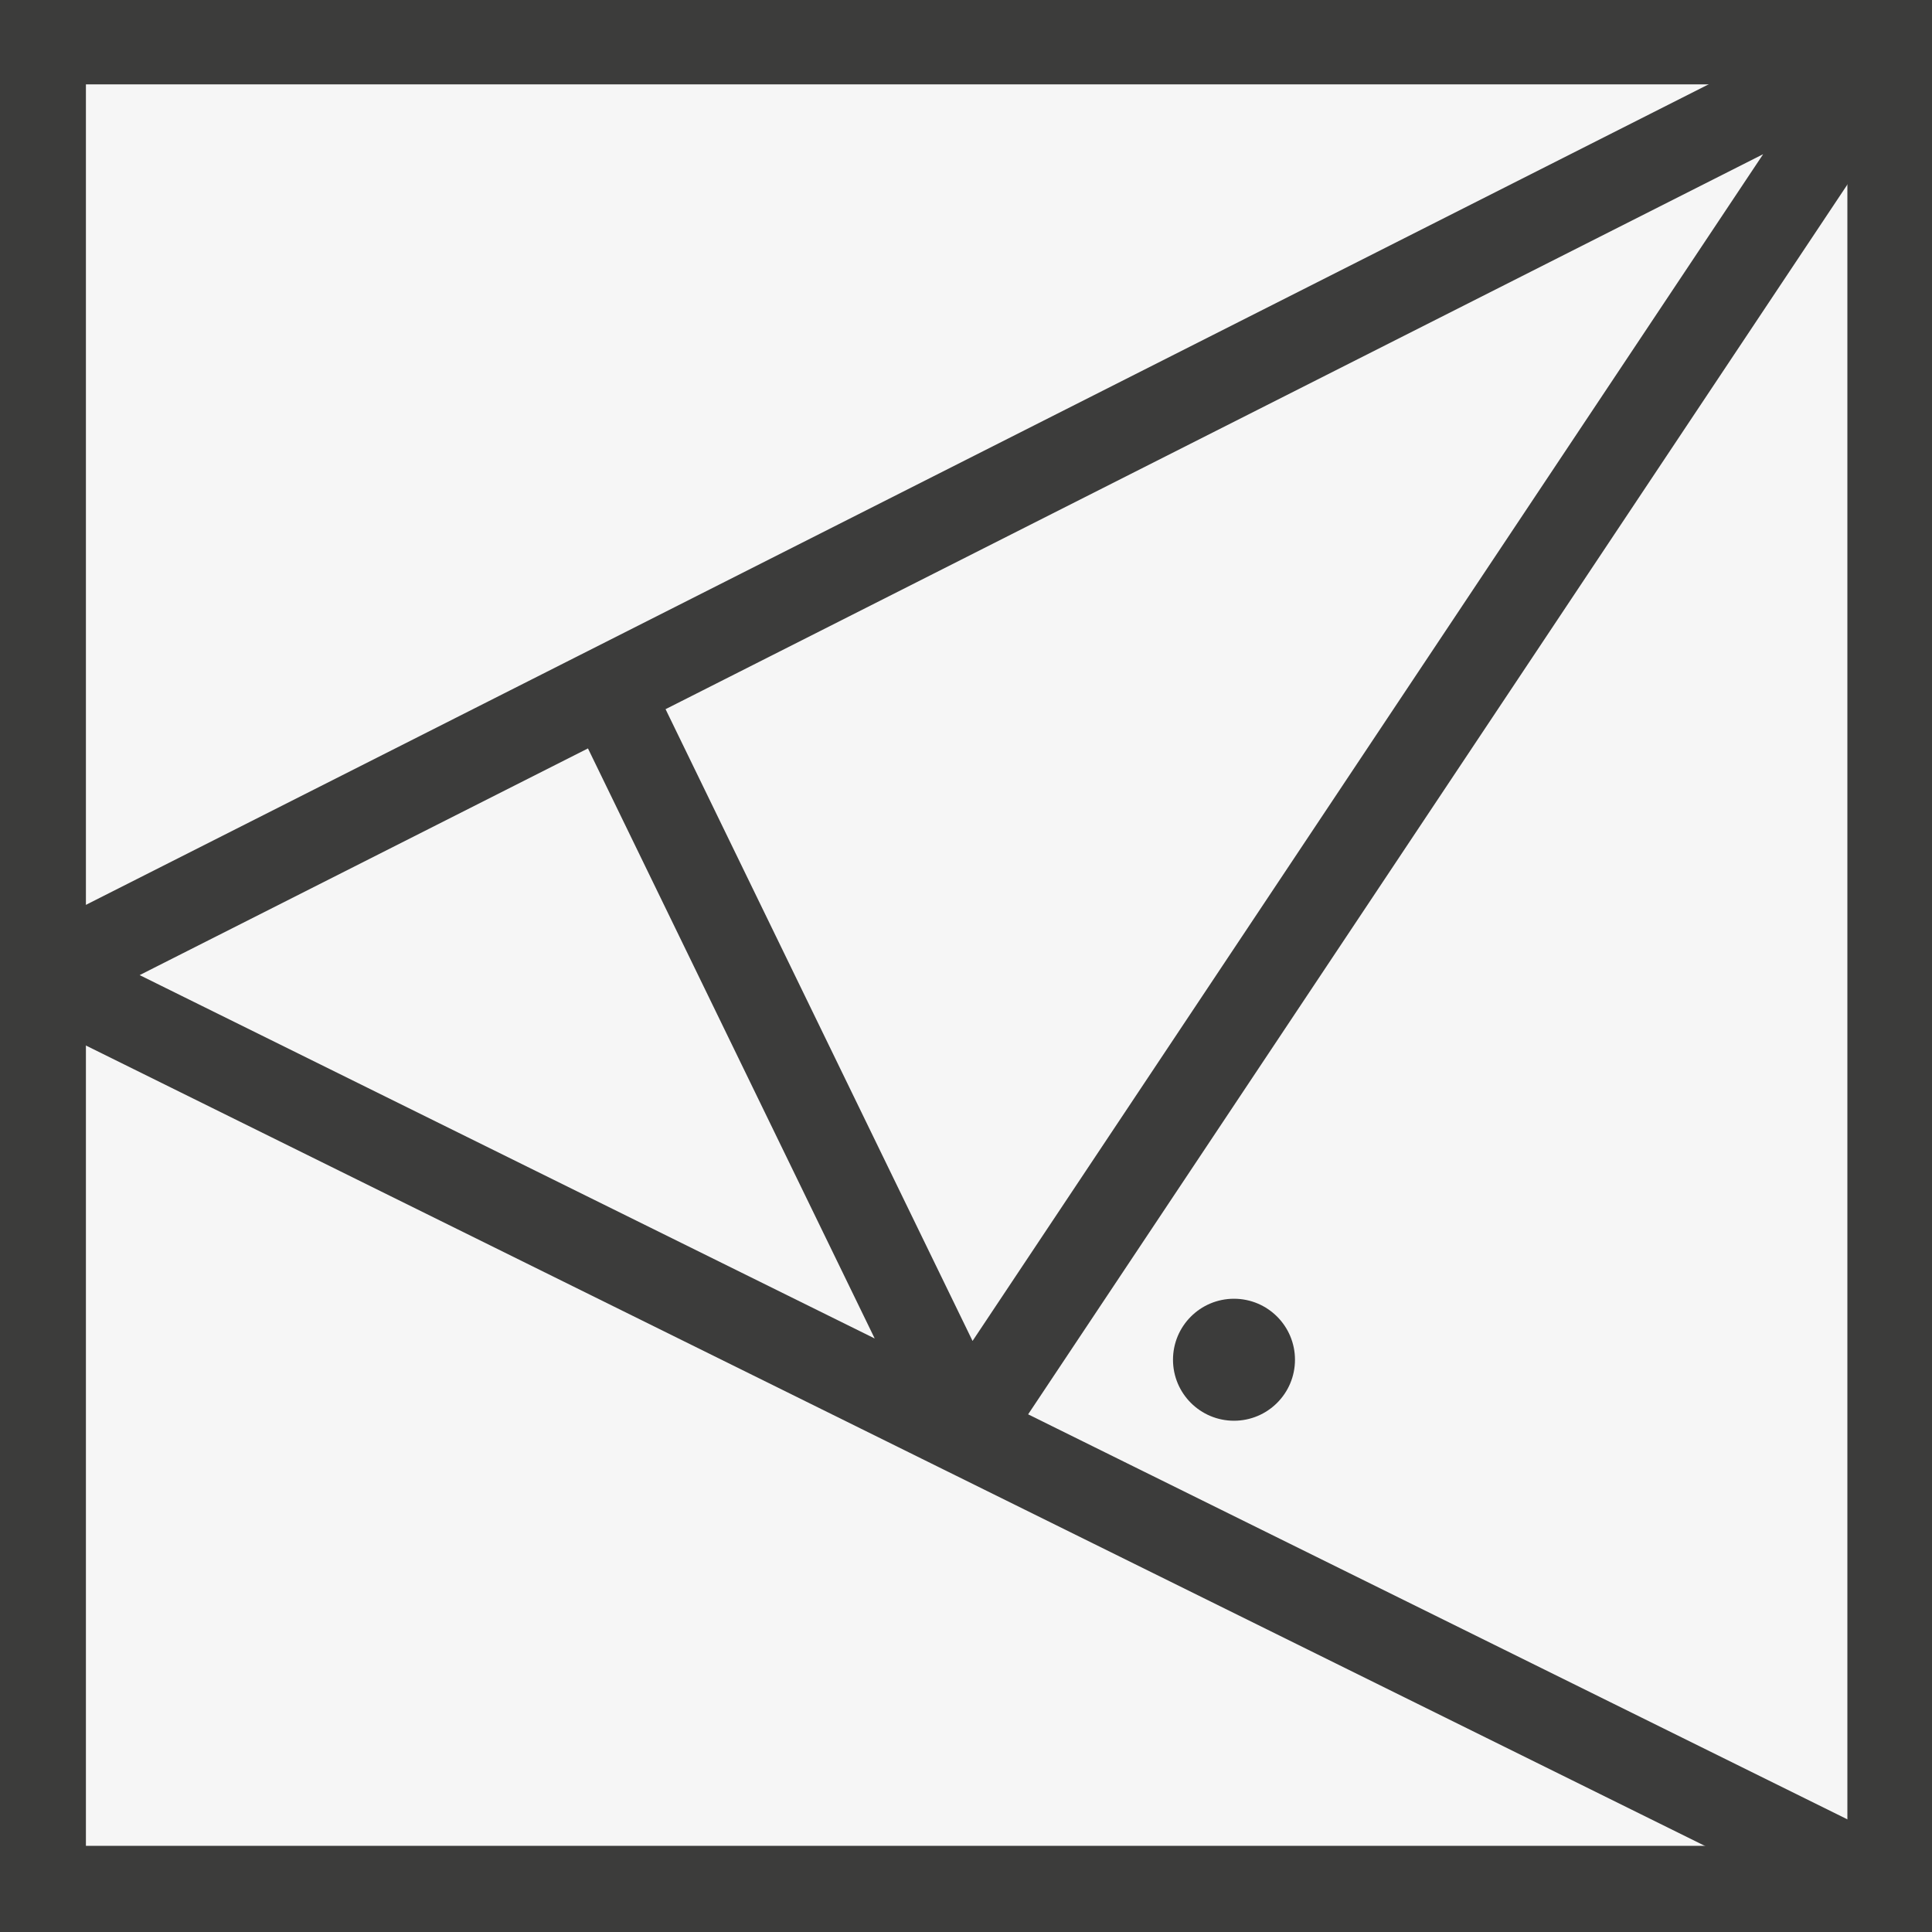 <?xml version="1.0" encoding="UTF-8"?>
<svg id="logo_KVDL_bold" data-name="logo KVDL_bold" xmlns="http://www.w3.org/2000/svg" viewBox="0 0 1000 1000">
  <rect x="0" y="0" width="1000" height="1000" fill="#808080" stroke="none"/>
  <defs>
    <style>
      .cls-1 {
        fill: none;
        stroke-linecap: round;
        stroke-linejoin: round;
      }

      .cls-1, .cls-2 {
        stroke: #3c3c3b;
        stroke-width: 45px;
      }

      .cls-3 {
        fill: #3c3c3b;
      }

      .cls-2 {
        fill: #f6f6f6;
        stroke-miterlimit: 10;
      }
    </style>
  </defs>
  <rect class="cls-2" x="21.97" y="21.17" width="956.73" height="956.73"/>
  <polyline class="cls-1" points="978.7 977.91 21.97 504.94 978.7 21.17 500.33 739.25 316.77 361.5"/>
  <circle class="cls-3" cx="638.71" cy="703.8" r="31.57"/>
</svg>